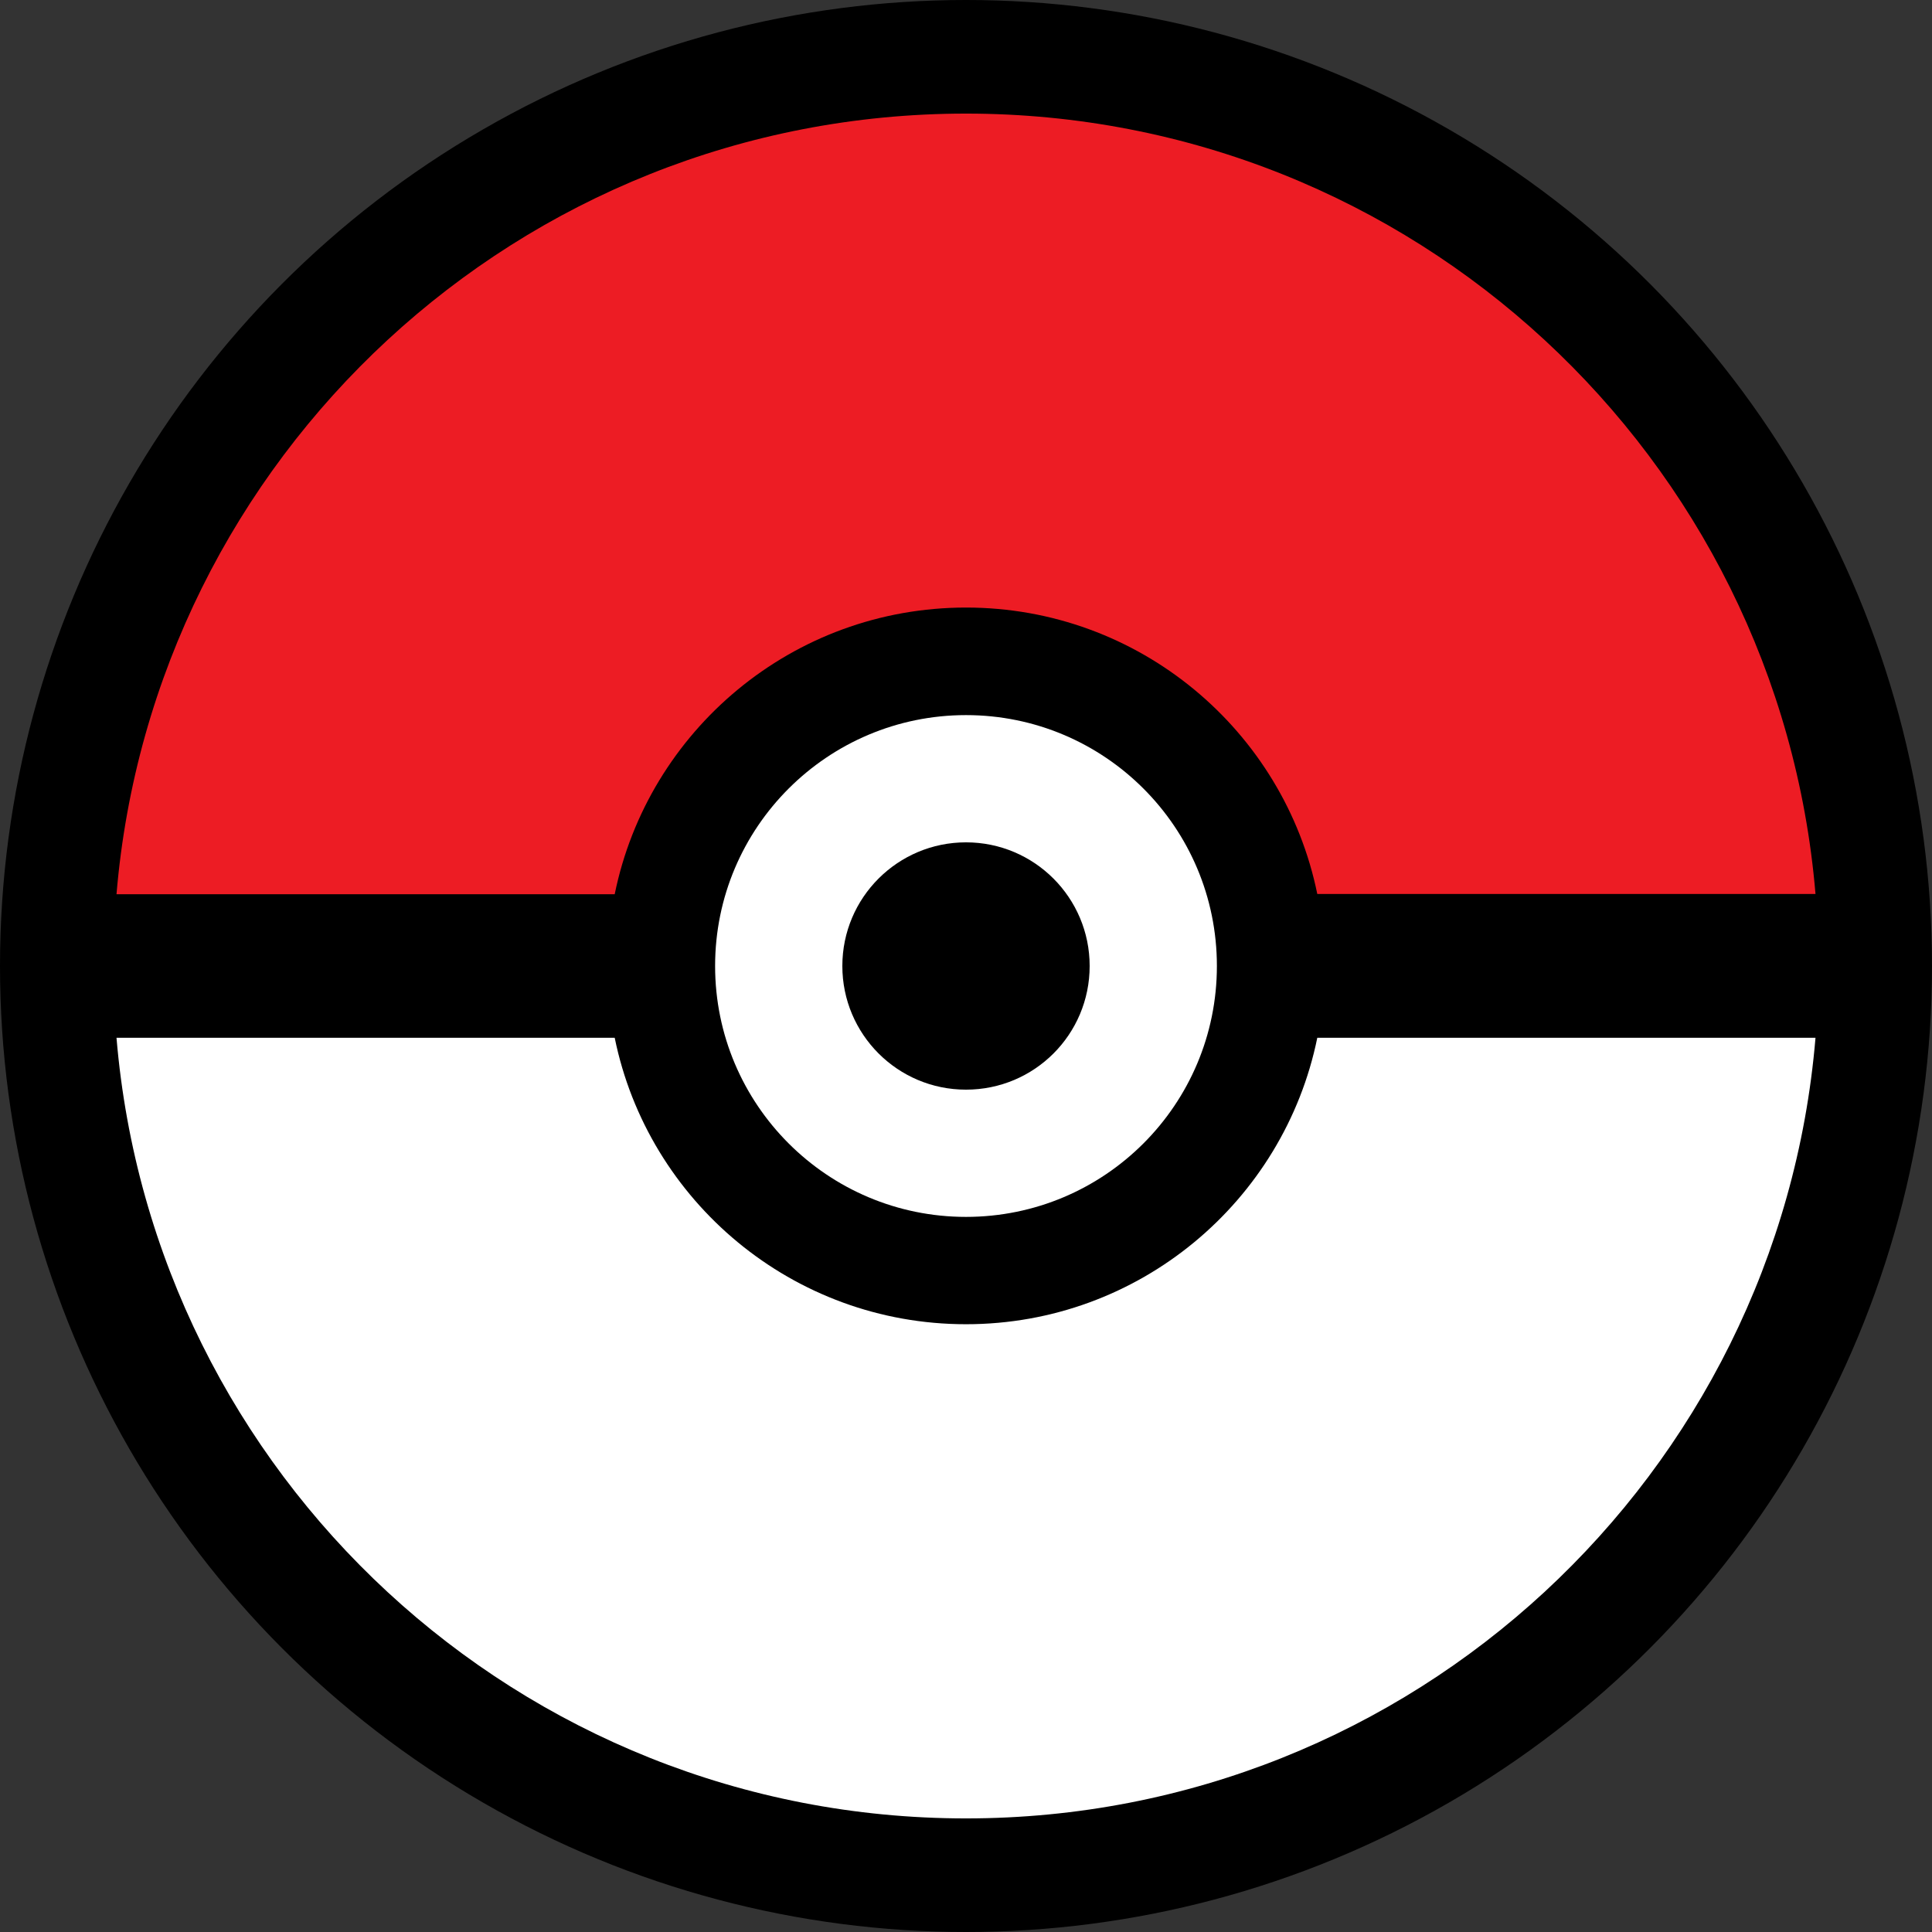 <?xml version="1.0" encoding="utf-8"?>
<!-- Generator: Adobe Illustrator 19.0.0, SVG Export Plug-In . SVG Version: 6.00 Build 0)  -->
<svg version="1.1" id="Layer_2" xmlns="http://www.w3.org/2000/svg" xmlns:xlink="http://www.w3.org/1999/xlink" x="0px" y="0px"
	 viewBox="134 -12.1 864 864" style="enable-background:new 134 -12.1 864 864;" xml:space="preserve">
<rect x="134" y="-12.1" width="864" height="864" fill="#333333" stroke="none"/>
<style type="text/css">
	.st0{fill:#FFFFFF;}
	.st1{fill:#ED1C24;}
</style>
<circle cx="566" cy="419.9" r="432"/>
<g>
	<path class="st0" d="M723.1,452c-14.9,73.1-79.6,128.1-157.1,128.1c-77.5,0-142.2-55-157.1-128.1H186.1
		C202.5,647.5,366.3,801.1,566,801.1c199.7,0,363.5-153.6,379.9-349.1H723.1z"/>
	<path class="st0" d="M566,307.7c-61.9,0-112.2,50.2-112.2,112.2c0,61.9,50.2,112.2,112.2,112.2c62,0,112.2-50.2,112.2-112.2
		C678.2,357.9,628,307.7,566,307.7z M566,475.2c-30.6,0-55.3-24.8-55.3-55.3c0-30.6,24.8-55.3,55.3-55.3c30.6,0,55.3,24.8,55.3,55.3
		C621.3,450.5,596.6,475.2,566,475.2z"/>
</g>
<path class="st1" d="M566,259.6c77.5,0,142.2,55,157.1,128.1h222.8C929.5,192.2,765.7,38.7,566,38.7
	c-199.7,0-363.5,153.6-379.9,349.1h222.8C423.8,314.6,488.5,259.6,566,259.6z"/>
</svg>
